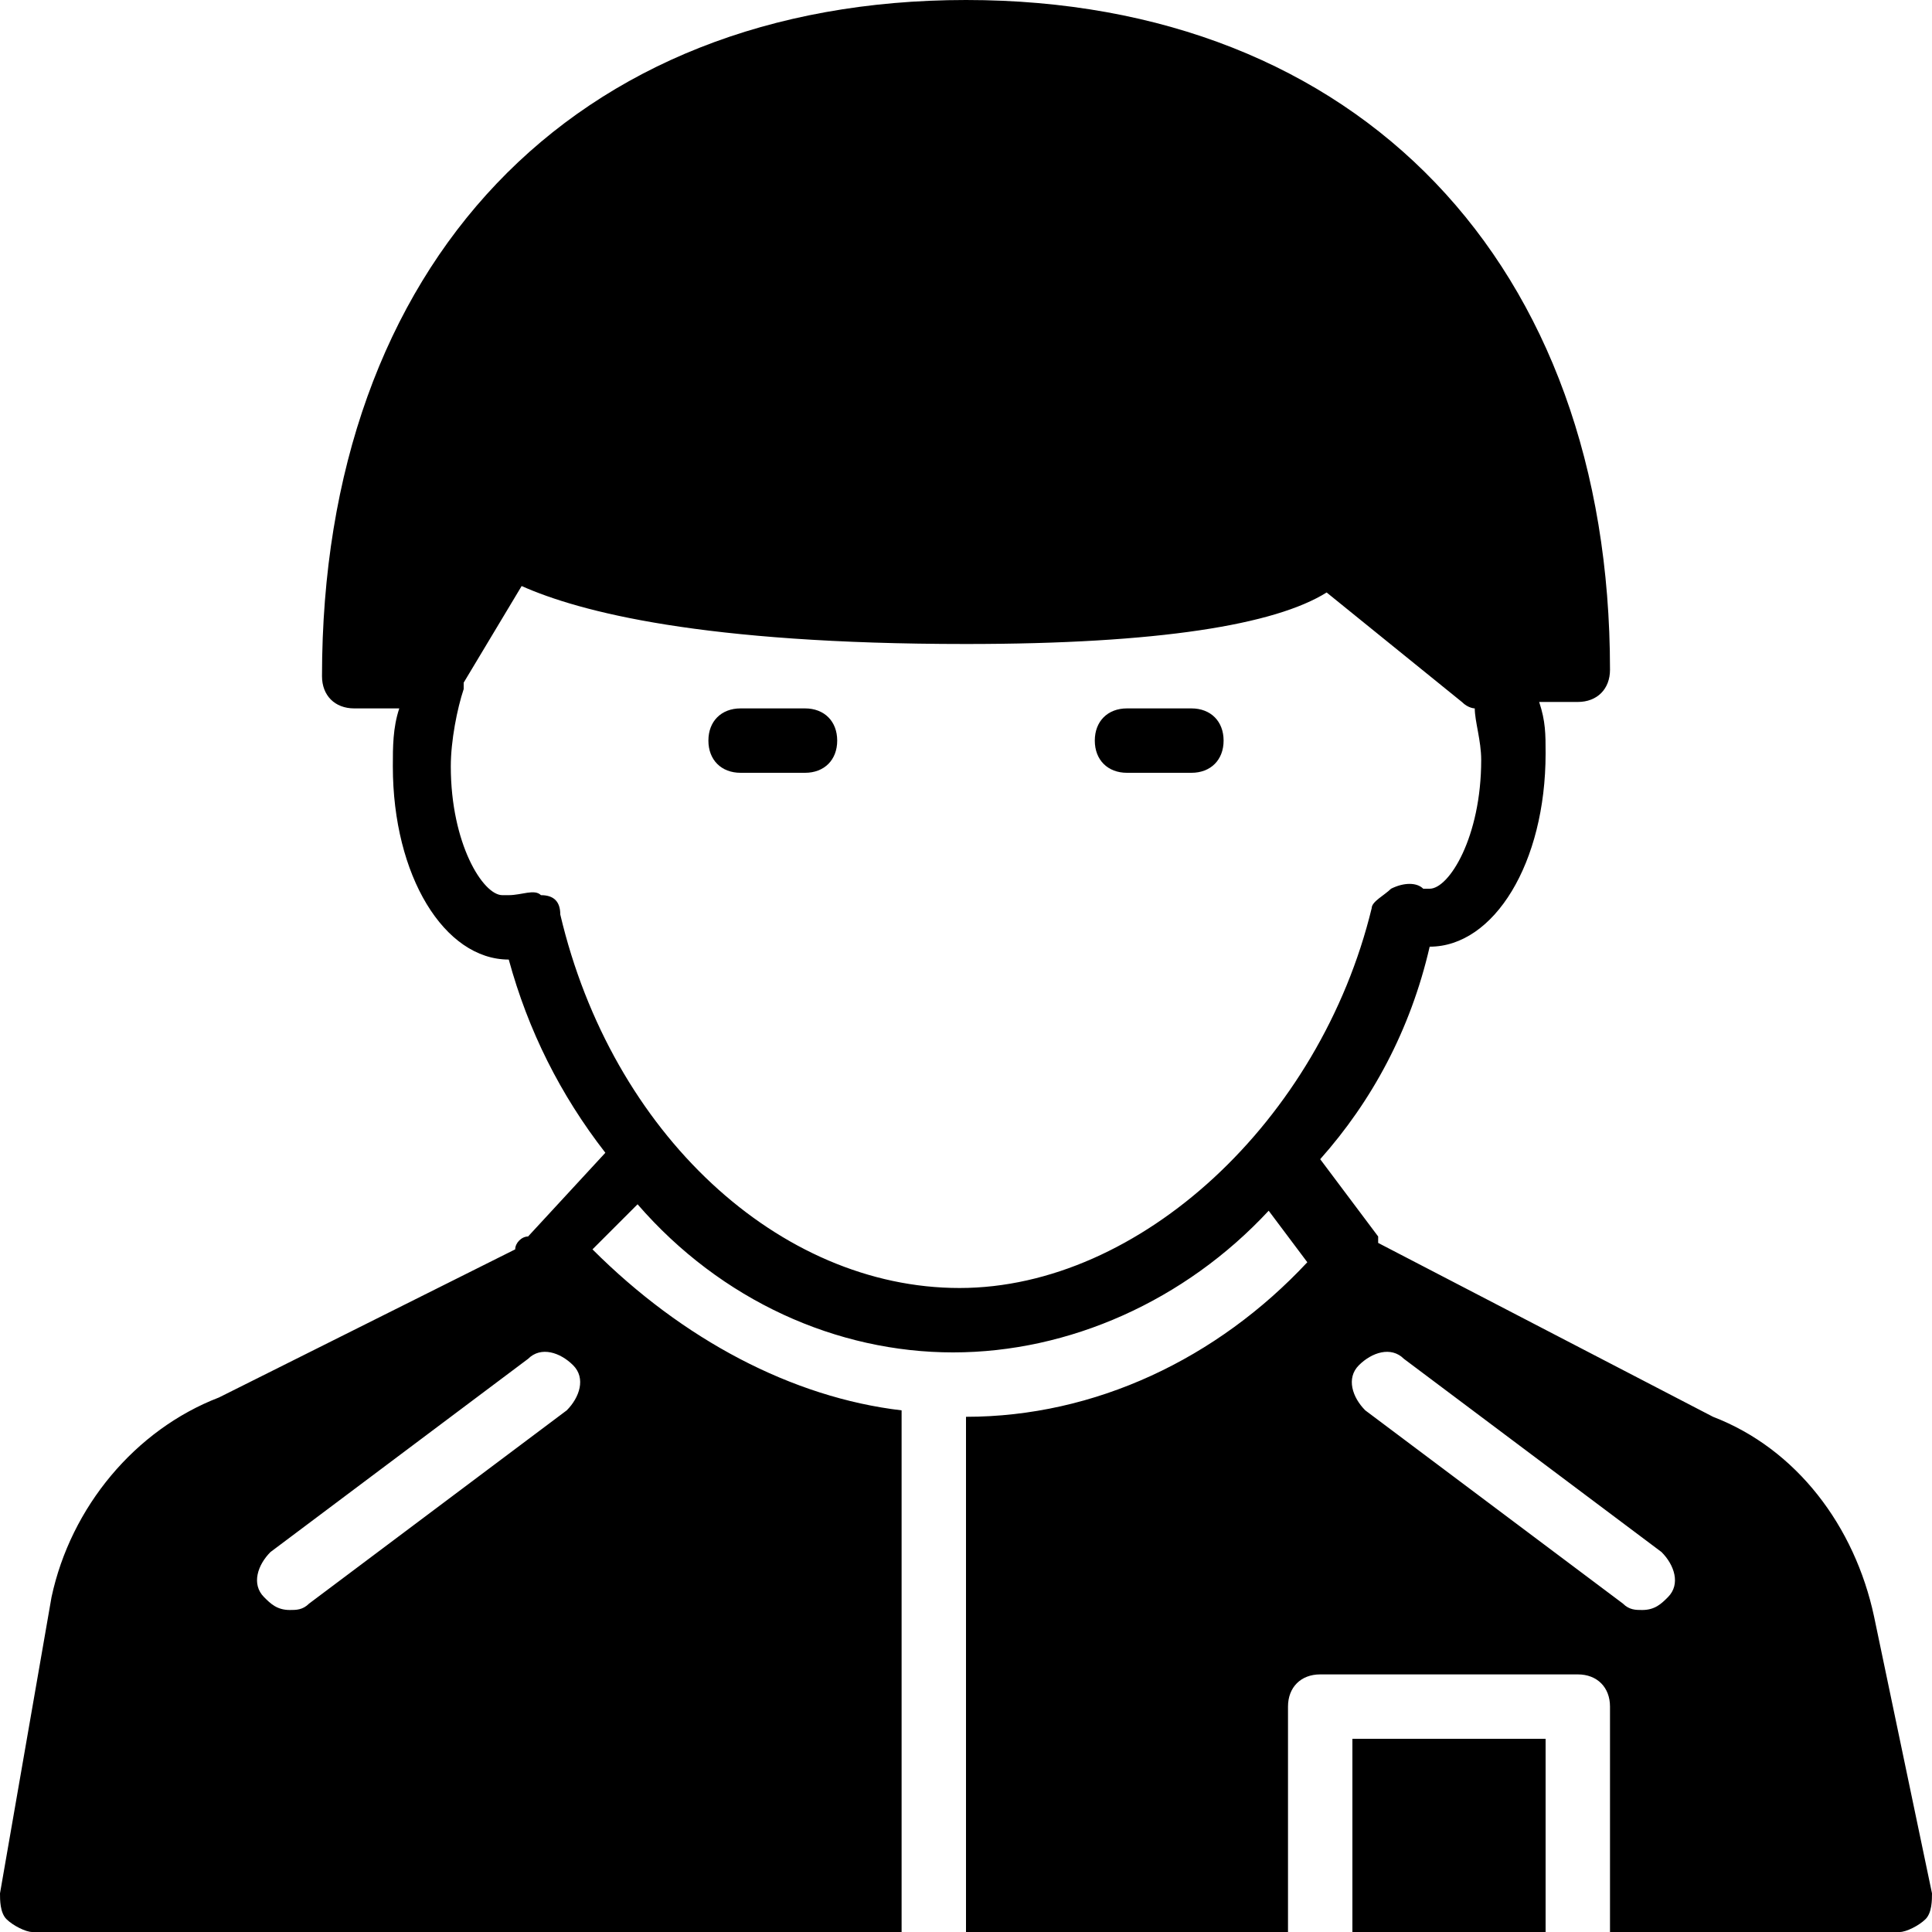 <?xml version="1.0" encoding="utf-8"?>
<!-- Generator: Adobe Illustrator 19.0.0, SVG Export Plug-In . SVG Version: 6.00 Build 0)  -->
<svg version="1.1" id="Layer_1" xmlns="http://www.w3.org/2000/svg" xmlns:xlink="http://www.w3.org/1999/xlink" x="0px" y="0px"
	 viewBox="0 0 30 30" style="enable-background:new 0 0 30 30;" xml:space="preserve">
<g>
	<path d="M12.5,11h-1c-0.3,0-0.5,0.2-0.5,0.5s0.2,0.5,0.5,0.5h1c0.3,0,0.5-0.2,0.5-0.5S12.8,11,12.5,11z"/>
	<path d="M18.5,11h-1c-0.3,0-0.5,0.2-0.5,0.5s0.2,0.5,0.5,0.5h1c0.3,0,0.5-0.2,0.5-0.5S18.8,11,18.5,11z"/>
	<rect x="21" y="27" width="3" height="3"/>
	<path d="M29.1,25.1c-0.3-1.4-1.2-2.6-2.5-3.1l-5.2-2.7c0,0,0-0.1,0-0.1L20.5,18c0.8-0.9,1.4-2,1.7-3.3c0,0,0,0,0,0
		c1,0,1.8-1.3,1.8-3c0-0.3,0-0.5-0.1-0.8h0.6c0.3,0,0.5-0.2,0.5-0.5C25,4.1,21.1,0,15,0S5,4.1,5,10.5C5,10.8,5.2,11,5.5,11h0.7
		c-0.1,0.3-0.1,0.6-0.1,0.9c0,1.7,0.8,3,1.8,3c0.3,1.1,0.8,2.1,1.5,3l-1.2,1.3C8.1,19.2,8,19.3,8,19.4l-4.6,2.3
		c-1.3,0.5-2.3,1.7-2.6,3.1L0,29.4c0,0.1,0,0.3,0.1,0.4C0.2,29.9,0.4,30,0.5,30H14v-8.1c-1.7-0.2-3.4-1.1-4.8-2.5l0.7-0.7
		c1.3,1.5,3.1,2.3,4.9,2.3c1.8,0,3.6-0.8,4.9-2.2l0.6,0.8C18.9,21.1,17,22,15,22v8h5v-3.5c0-0.3,0.2-0.5,0.5-0.5h4
		c0.3,0,0.5,0.2,0.5,0.5V30h4.5c0.1,0,0.3-0.1,0.4-0.2s0.1-0.3,0.1-0.4L29.1,25.1z M8.8,21.9l-4,3C4.7,25,4.6,25,4.5,25
		c-0.2,0-0.3-0.1-0.4-0.2c-0.2-0.2-0.1-0.5,0.1-0.7l4-3c0.2-0.2,0.5-0.1,0.7,0.1C9.1,21.4,9,21.7,8.8,21.9z M14.9,20
		c-2.8,0-5.4-2.4-6.2-5.8c0-0.2-0.1-0.3-0.3-0.3c-0.1-0.1-0.3,0-0.5,0c-0.1,0-0.1,0-0.1,0c-0.3,0-0.8-0.8-0.8-2
		c0-0.4,0.1-0.9,0.2-1.2c0,0,0,0,0-0.1l0.9-1.5C9,9.5,10.9,10,15,10c3,0,4.8-0.3,5.6-0.8l2.1,1.7c0.1,0.1,0.2,0.1,0.2,0.1
		c0,0.2,0.1,0.5,0.1,0.8c0,1.2-0.5,2-0.8,2c0,0,0,0-0.1,0c-0.1-0.1-0.3-0.1-0.5,0c-0.1,0.1-0.3,0.2-0.3,0.3
		C20.5,17.4,17.7,20,14.9,20z M25.9,24.8c-0.1,0.1-0.2,0.2-0.4,0.2c-0.1,0-0.2,0-0.3-0.1l-4-3c-0.2-0.2-0.3-0.5-0.1-0.7
		c0.2-0.2,0.5-0.3,0.7-0.1l4,3C26,24.3,26.1,24.6,25.9,24.8z"/>
</g>
</svg>
